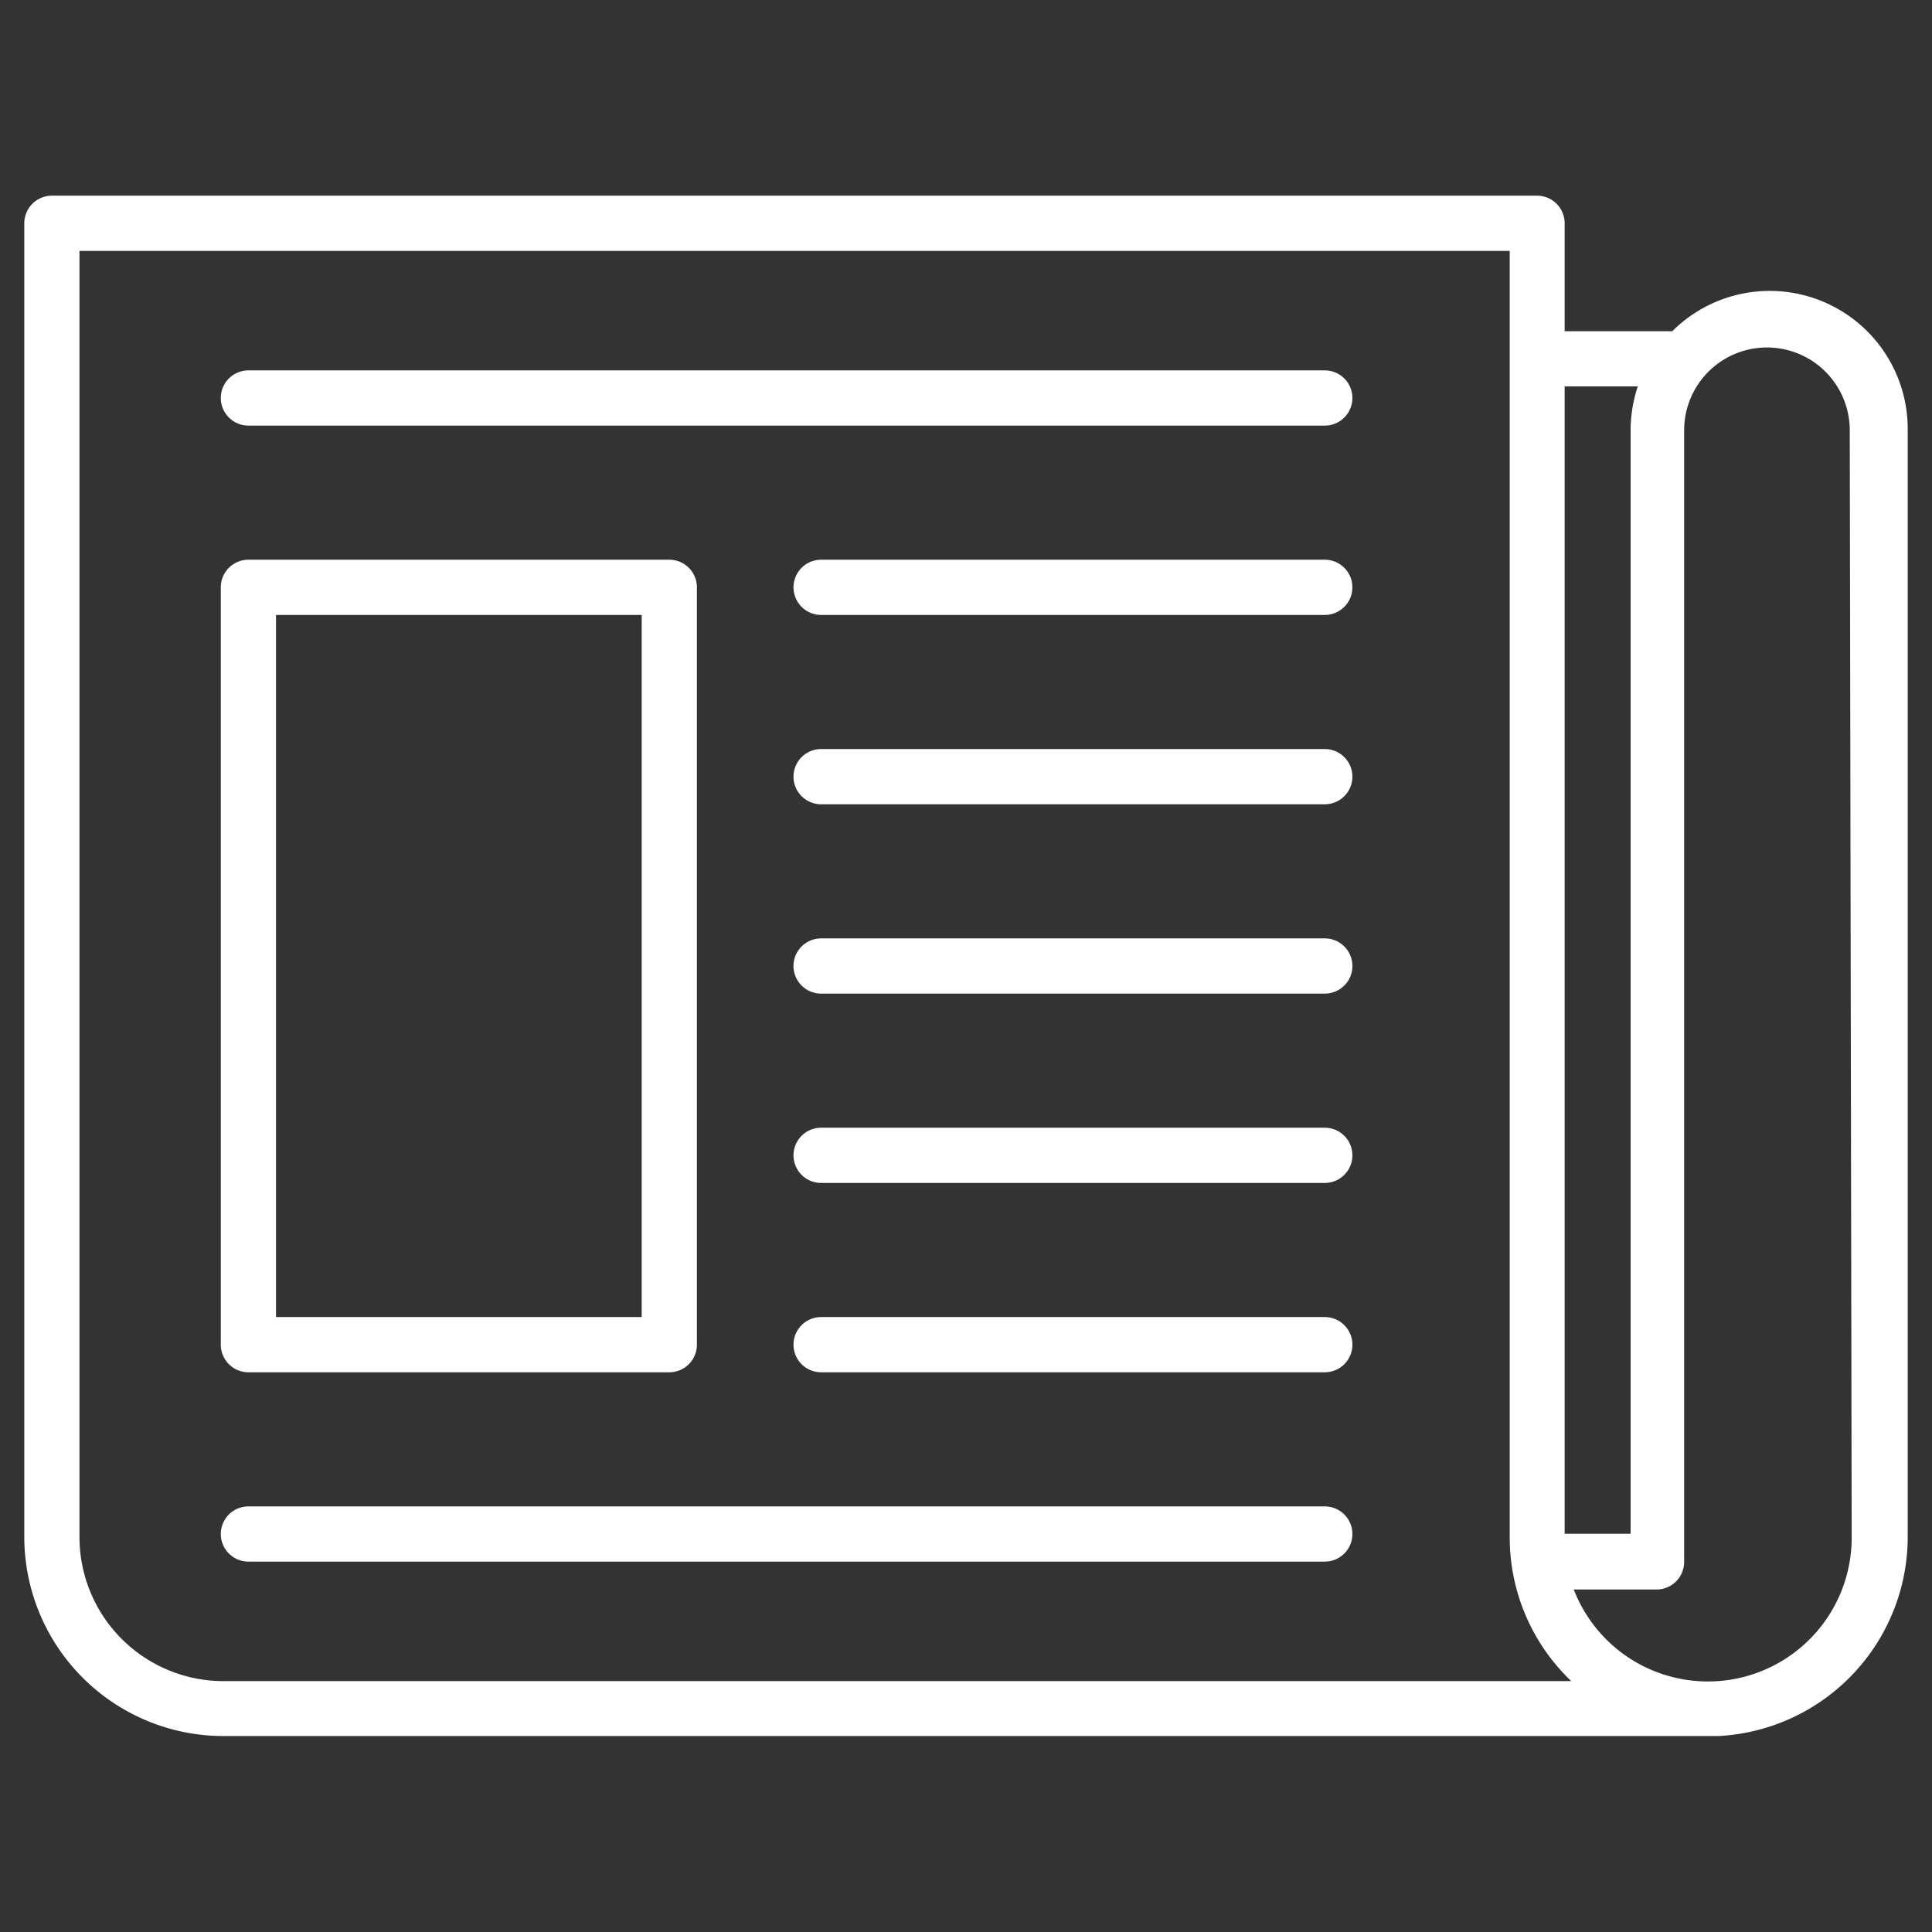 <svg id="圖層_1" data-name="圖層 1" xmlns="http://www.w3.org/2000/svg" viewBox="0 0 70 70"><rect x="0" y="0" width="70" height="70" fill="#333333" stroke="none"/><defs><style>.cls-1{fill:#fff;}</style></defs><title>heg_icon</title><path class="cls-1" d="M64.1,10.54A5,5,0,0,0,60.59,12h-3.9V8.09a1,1,0,0,0-1-1H1.88a1,1,0,0,0-1,1v47.6A7.22,7.22,0,0,0,8.09,62.9H62.26a7.23,7.23,0,0,0,6.86-7.21V15.55A5,5,0,0,0,64.1,10.54ZM59.34,14a5.07,5.07,0,0,0-.26,1.57v40l-2.39,0V14ZM8.09,60.91a5.22,5.22,0,0,1-5.21-5.22V9.09H54.7v46.6a7.19,7.19,0,0,0,2.23,5.22Zm59-5.22a5.21,5.21,0,0,1-10.07,1.9l3,0a1,1,0,0,0,1-1v-41a3,3,0,0,1,6,0Z"/><path class="cls-1" d="M48,13.42H9a1,1,0,0,0,0,2H48a1,1,0,0,0,0-2Z"/><path class="cls-1" d="M48,20.28H29.75a1,1,0,0,0,0,2H48a1,1,0,0,0,0-2Z"/><path class="cls-1" d="M48,27.14H29.75a1,1,0,0,0,0,2H48a1,1,0,1,0,0-2Z"/><path class="cls-1" d="M48,34H29.75a1,1,0,0,0,0,2H48a1,1,0,0,0,0-2Z"/><path class="cls-1" d="M48,40.86H29.75a1,1,0,0,0,0,2H48a1,1,0,1,0,0-2Z"/><path class="cls-1" d="M48,47.72H29.75a1,1,0,0,0,0,2H48a1,1,0,0,0,0-2Z"/><path class="cls-1" d="M48,54.58H9a1,1,0,0,0,0,2H48a1,1,0,1,0,0-2Z"/><path class="cls-1" d="M9,49.72H24.25a1,1,0,0,0,1-1V21.28a1,1,0,0,0-1-1H9a1,1,0,0,0-1,1V48.72A1,1,0,0,0,9,49.72Zm1-27.44H23.25V47.72H10Z"/></svg>